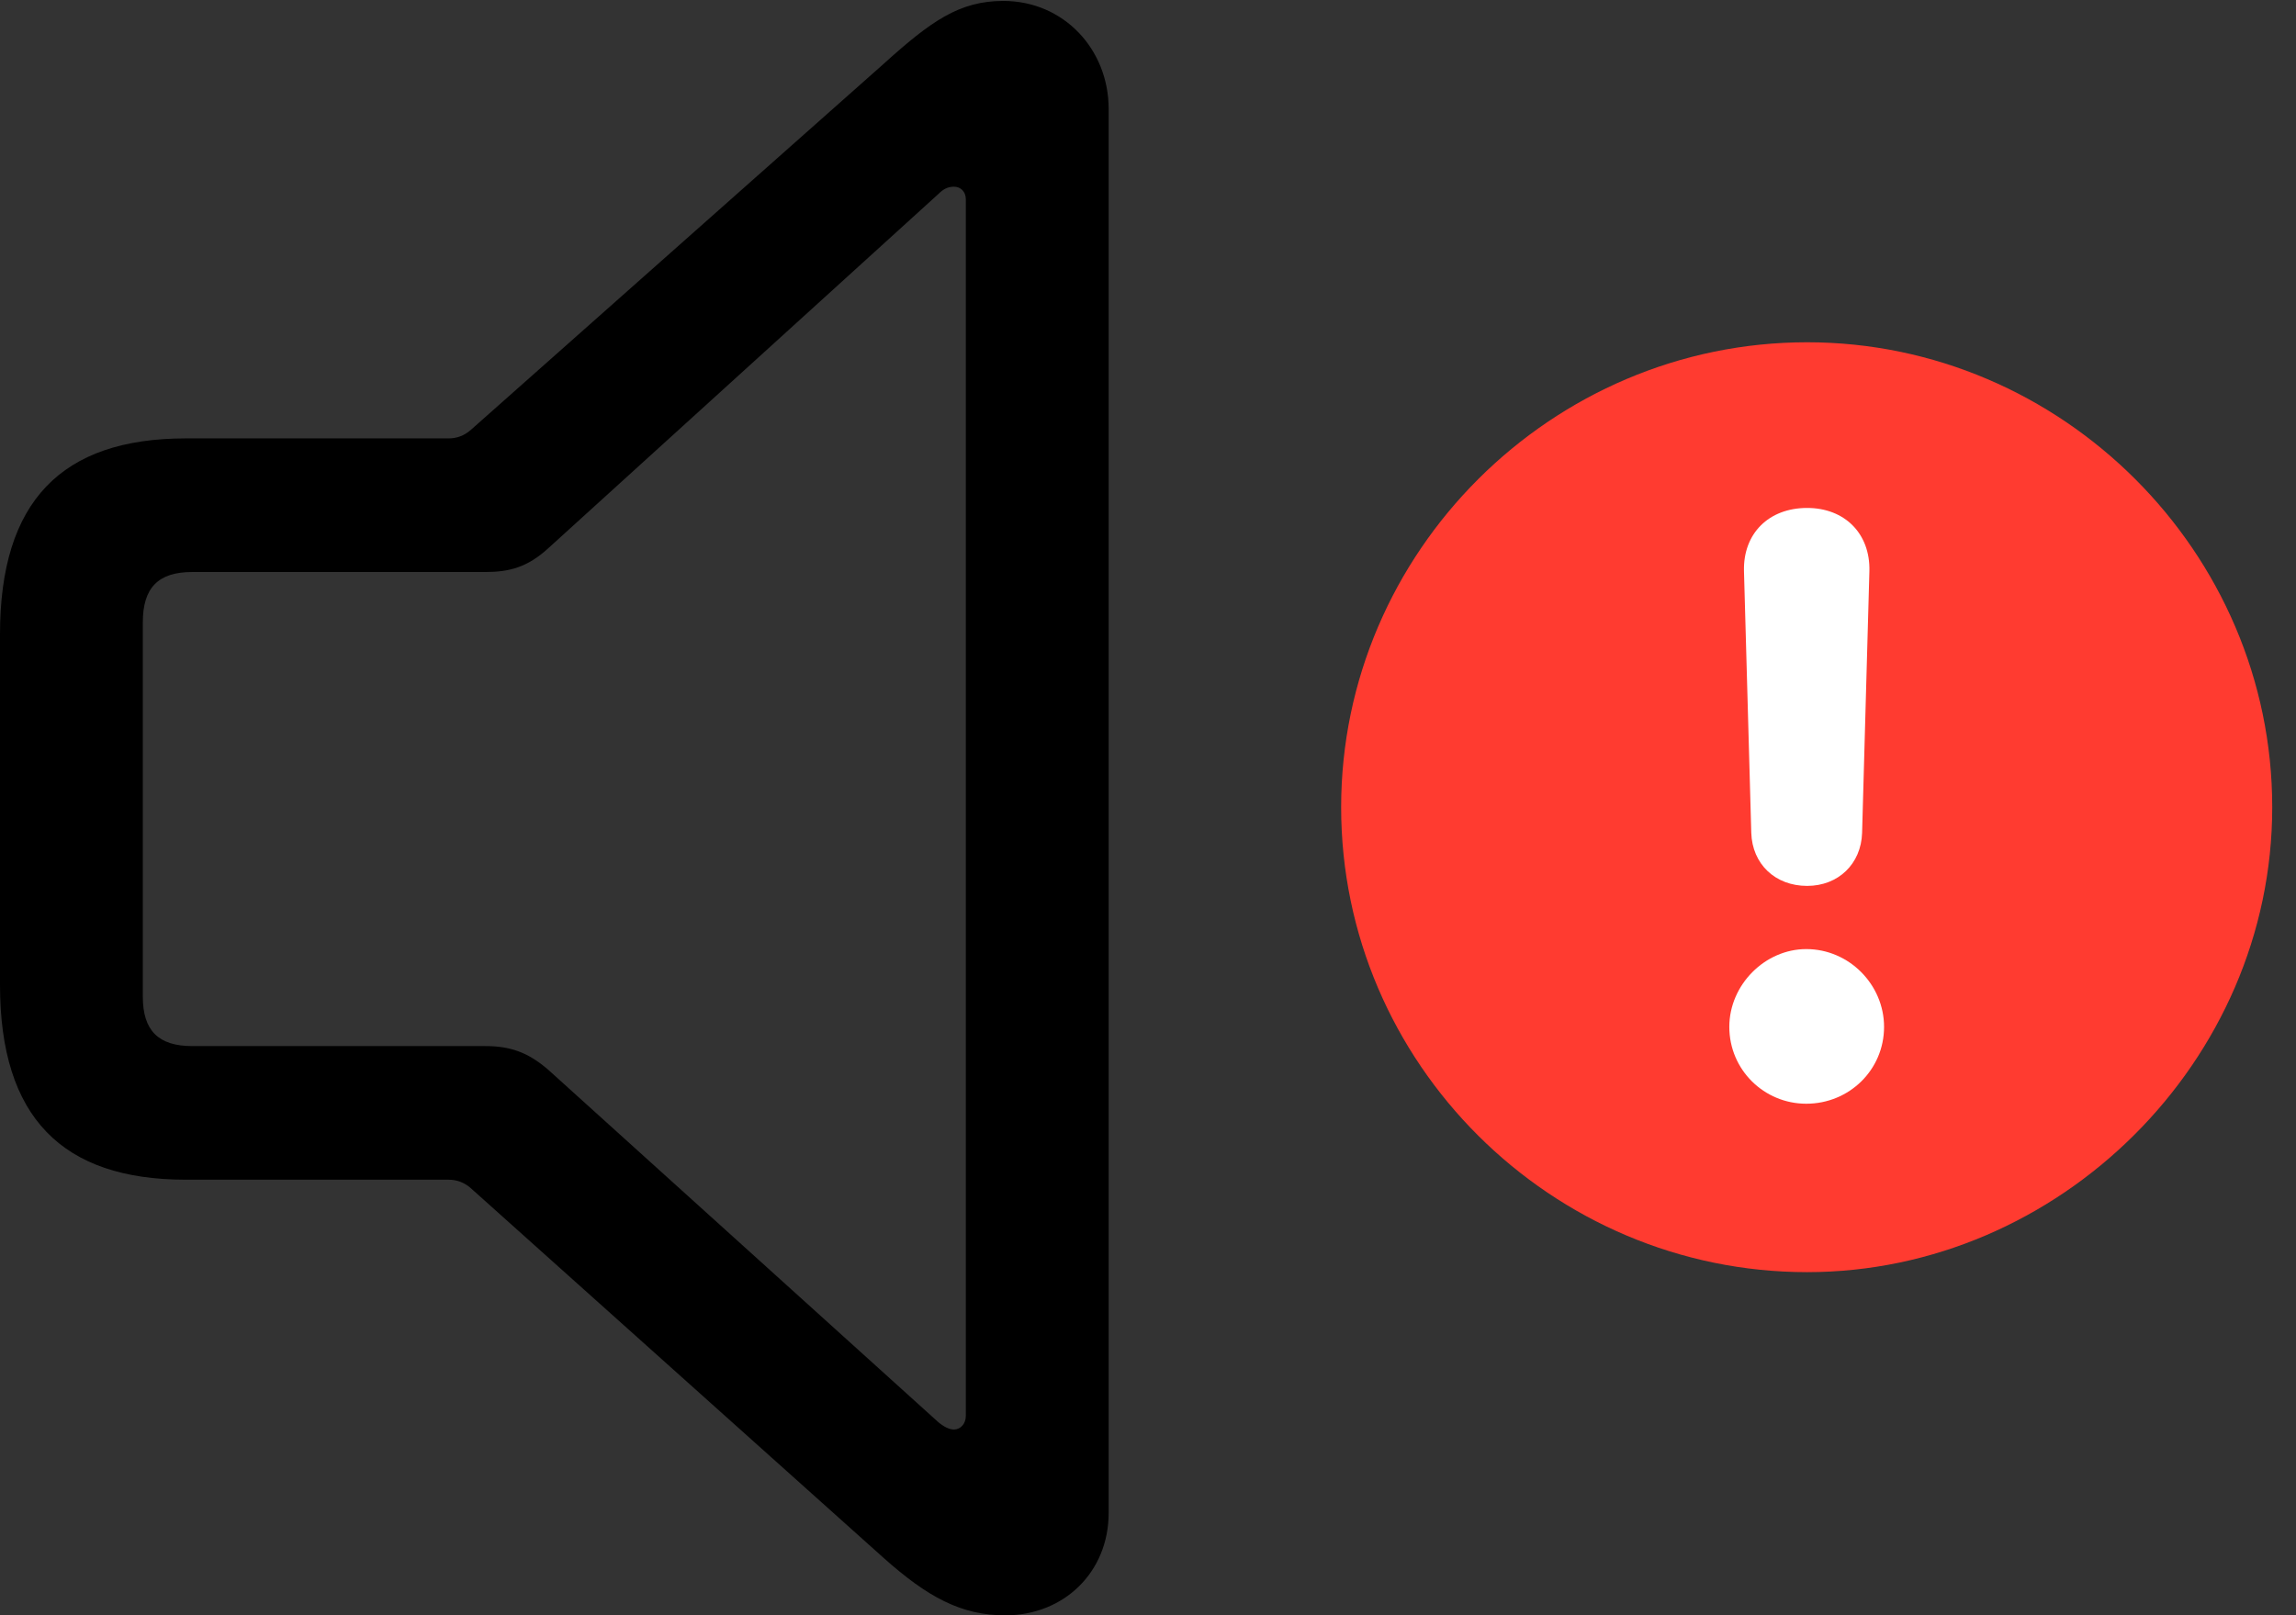 <svg version="1.1" xmlns="http://www.w3.org/2000/svg" xmlns:xlink="http://www.w3.org/1999/xlink" viewBox="0 0 34.289 24.131">
 <rect x="0" y="0" width="34.289" height="24.131" fill="#333333" stroke="none"/>
 <g>
  
  <path d="M26.988 19.004C30.748 19.004 33.934 15.859 33.934 12.059C33.934 8.244 30.789 5.113 26.988 5.113C23.174 5.113 20.029 8.244 20.029 12.059C20.029 15.887 23.174 19.004 26.988 19.004Z" style="fill:#ff3b30"></path>
  <path d="M26.975 16.488C26.346 16.488 25.826 15.982 25.826 15.34C25.826 14.711 26.359 14.178 26.975 14.178C27.617 14.178 28.137 14.711 28.137 15.34C28.137 15.982 27.617 16.488 26.975 16.488ZM26.988 13.234C26.51 13.234 26.168 12.906 26.154 12.441L26.045 8.531C26.031 7.971 26.414 7.588 26.988 7.588C27.549 7.588 27.932 7.971 27.918 8.531L27.809 12.441C27.795 12.906 27.453 13.234 26.988 13.234Z" style="fill:white"></path>
  <path d="M2.775 17.623L6.699 17.623C6.822 17.623 6.932 17.664 7.027 17.746L13.193 23.27C13.85 23.857 14.355 24.131 15.012 24.131C15.887 24.131 16.557 23.488 16.557 22.6L16.557 1.627C16.557 0.738 15.887 0.014 14.984 0.014C14.328 0.014 13.904 0.314 13.193 0.957L7.027 6.426C6.932 6.508 6.822 6.549 6.699 6.549L2.775 6.549C0.916 6.549 0 7.492 0 9.475L0 14.711C0 16.693 0.93 17.623 2.775 17.623ZM2.871 15.627C2.365 15.627 2.133 15.395 2.133 14.889L2.133 9.297C2.133 8.777 2.365 8.545 2.871 8.545L7.246 8.545C7.602 8.545 7.875 8.477 8.189 8.189L14.014 2.898C14.082 2.83 14.15 2.789 14.246 2.789C14.342 2.789 14.424 2.857 14.424 2.98L14.424 21.15C14.424 21.273 14.342 21.355 14.246 21.355C14.178 21.355 14.096 21.314 14.014 21.246L8.189 15.982C7.875 15.709 7.602 15.627 7.246 15.627Z" style="fill:hsl(0 0 0/0.85)"></path>
 </g>
</svg>